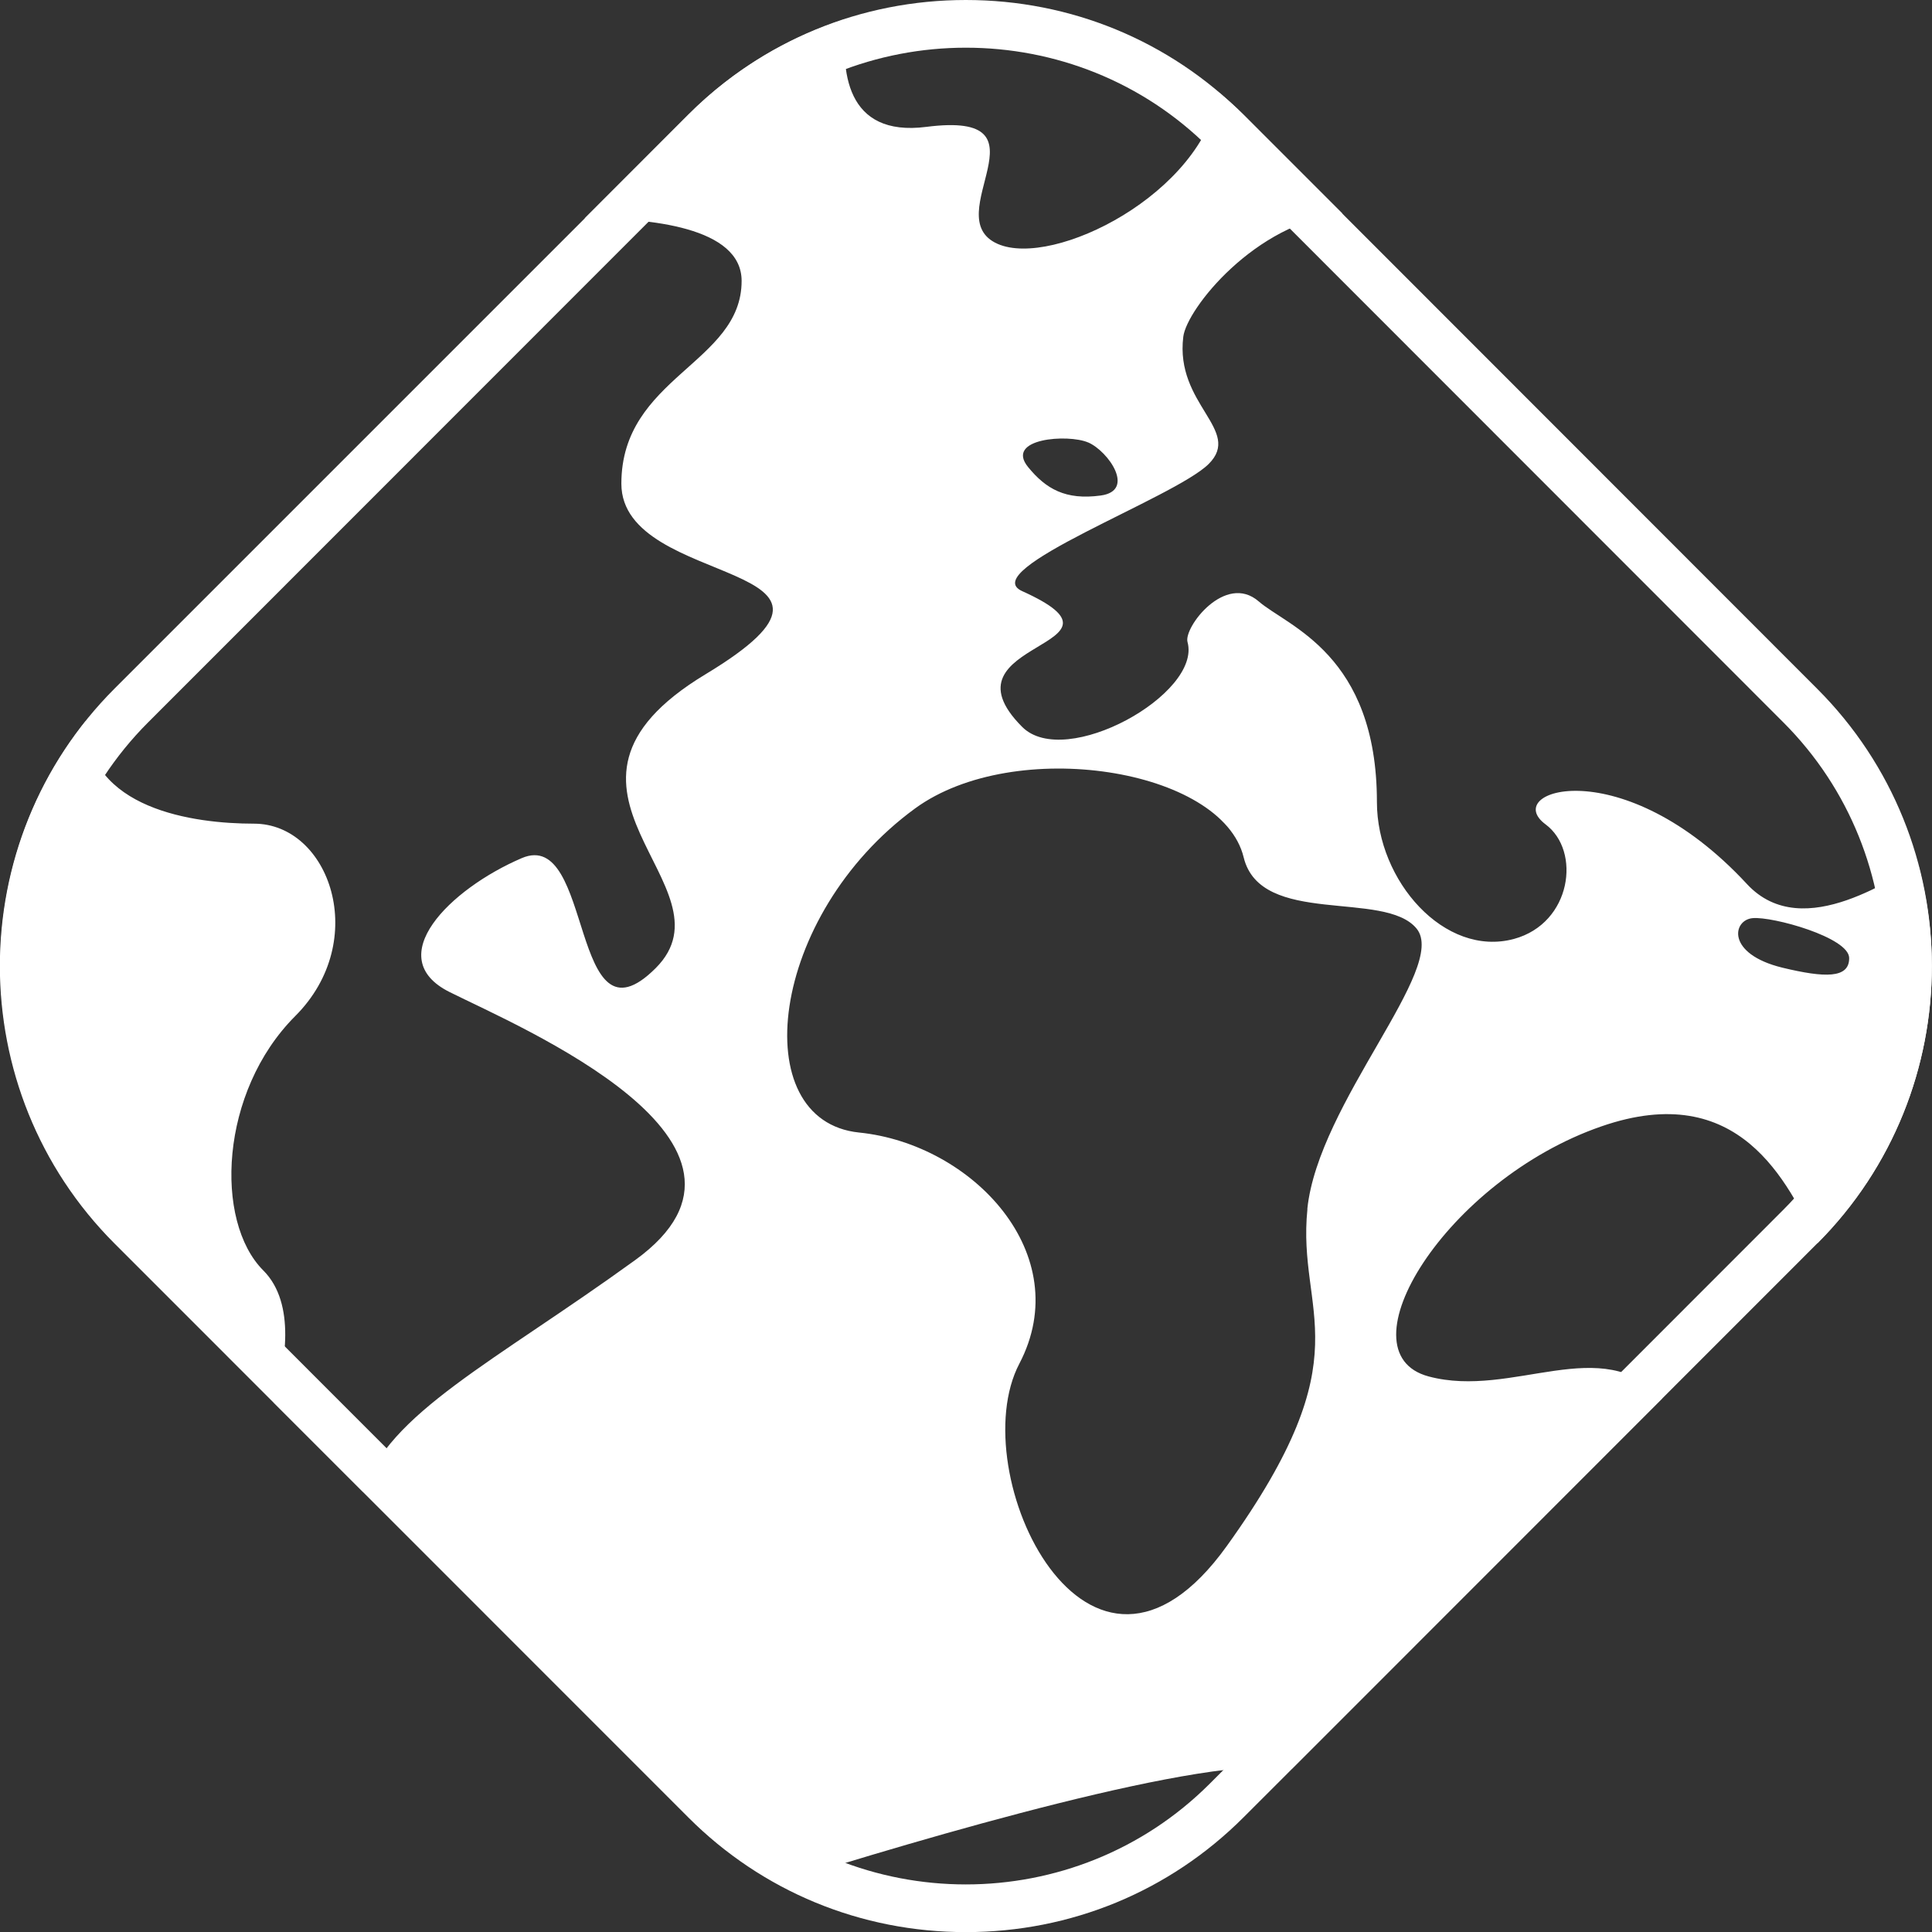 <?xml version="1.0" encoding="UTF-8" standalone="no"?>
<!-- Created with Inkscape (http://www.inkscape.org/) -->

<svg
   xmlns:dc="http://purl.org/dc/elements/1.1/"
   xmlns:cc="http://creativecommons.org/ns#"
   xmlns:rdf="http://www.w3.org/1999/02/22-rdf-syntax-ns#"
   xmlns:svg="http://www.w3.org/2000/svg"
   xmlns="http://www.w3.org/2000/svg"
   xmlns:sodipodi="http://sodipodi.sourceforge.net/DTD/sodipodi-0.dtd"
   xmlns:inkscape="http://www.inkscape.org/namespaces/inkscape"
   width="16.933mm"
   height="16.933mm"
   viewBox="0 0 16.933 16.933"
   version="1.1"
   id="svg72"
   inkscape:version="0.92.3 (2405546, 2018-03-11)"
   sodipodi:docname="boundless_server_mark_white.svg">
  <rect x="0" y="0" width="16.933" height="16.933" fill="#333333" stroke="none"/>
  <defs
     id="defs66" />
  <sodipodi:namedview
     id="base"
     pagecolor="#ffffff"
     bordercolor="#666666"
     borderopacity="1.0"
     inkscape:pageopacity="0.0"
     inkscape:pageshadow="2"
     inkscape:zoom="17.234378"
     inkscape:cx="32.000013"
     inkscape:cy="31.999996"
     inkscape:document-units="mm"
     inkscape:current-layer="layer1"
     showgrid="false"
     inkscape:pagecheckerboard="true"
     fit-margin-top="0"
     fit-margin-left="0"
     fit-margin-right="0"
     fit-margin-bottom="0"
     inkscape:window-width="2400"
     inkscape:window-height="1350"
     inkscape:window-x="1424"
     inkscape:window-y="0"
     inkscape:window-maximized="0" />
  <g
     inkscape:label="Layer 1"
     inkscape:groupmode="layer"
     id="layer1"
     transform="translate(-148.778,-304.402)">
    <path
       inkscape:connector-curvature="0"
       style="fill:#ffffff;stroke-width:0.085"
       d="m 157.244,321.335 -0.009,-6.4e-4 0.009,6.4e-4 h 0.002 c 0.878,0 1.761,-0.335 2.431,-1.004 -0.669,0.669 -1.553,1.004 -2.431,1.004 z m 7.155,-8.452 c -0.494,-0.121 -0.436,-0.418 -0.26,-0.434 0.176,-0.016 0.844,0.169 0.846,0.349 0.002,0.181 -0.213,0.175 -0.586,0.085 z m -4.162,2.115 c -0.095,0.931 0.509,1.262 -0.706,2.953 -1.213,1.692 -2.32,-0.641 -1.819,-1.597 0.501,-0.957 -0.408,-1.925 -1.405,-2.026 -0.998,-0.103 -0.792,-1.904 0.492,-2.841 0.871,-0.635 2.69,-0.351 2.879,0.429 0.149,0.611 1.236,0.282 1.516,0.625 0.28,0.344 -0.862,1.526 -0.958,2.457 z m -1.921,-6.718 c 0.176,0.077 0.418,0.423 0.109,0.465 -0.308,0.042 -0.48,-0.058 -0.636,-0.249 -0.207,-0.253 0.351,-0.292 0.526,-0.216 z m 7.278,3.716 c -0.176,0.041 -1.003,0.696 -1.505,0.154 -1.092,-1.179 -2.166,-0.82 -1.765,-0.523 0.313,0.232 0.229,0.866 -0.276,1.004 -0.608,0.165 -1.202,-0.509 -1.202,-1.199 0,-1.297 -0.783,-1.539 -1.036,-1.759 -0.293,-0.254 -0.659,0.228 -0.624,0.356 0.126,0.454 -1.071,1.123 -1.449,0.744 -0.763,-0.764 1.099,-0.694 0,-1.19 -0.412,-0.185 1.338,-0.818 1.635,-1.115 0.297,-0.297 -0.297,-0.52 -0.223,-1.115 0.03,-0.243 0.629,-0.999 1.395,-1.079 l -0.869,-0.869 c -0.068,-0.068 -0.141,-0.131 -0.213,-0.192 -0.145,0.887 -1.45,1.54 -1.939,1.327 -0.541,-0.237 0.513,-1.172 -0.626,-1.026 -0.708,0.091 -0.759,-0.494 -0.697,-0.949 -0.508,0.16 -0.987,0.439 -1.388,0.84 l -0.91,0.911 c 0.563,-0.003 1.376,0.075 1.376,0.548 0,0.723 -1.054,0.843 -1.054,1.777 0,0.934 2.409,0.662 0.737,1.671 -1.671,1.009 0.286,1.852 -0.436,2.575 -0.755,0.754 -0.541,-1.235 -1.174,-0.964 -0.632,0.271 -1.235,0.873 -0.632,1.174 0.602,0.302 3.041,1.325 1.626,2.349 -1.237,0.896 -2.17,1.344 -2.385,2.031 l -0.781,-0.781 c 0.097,-0.325 0.198,-0.868 -0.093,-1.159 -0.432,-0.432 -0.383,-1.566 0.279,-2.229 0.663,-0.662 0.301,-1.687 -0.361,-1.687 -0.53,0 -1.455,-0.127 -1.475,-0.899 -0.498,0.623 -0.748,1.383 -0.748,2.141 0,0.879 0.333,1.765 1.004,2.435 l 5.03,5.031 c 0.237,0.237 0.501,0.43 0.782,0.583 1.266,-0.399 3.781,-1.143 4.504,-1.008 l -0.424,0.425 3.669,-3.67 c -0.525,-0.587 -1.309,0.004 -2.046,-0.193 -0.784,-0.209 0.156,-1.723 1.514,-2.192 1.209,-0.419 1.631,0.489 1.893,1.025 l -1.361,1.361 1.361,-1.361 c 0.669,-0.67 1.003,-1.554 1.003,-2.433 0,-0.293 -0.041,-0.585 -0.115,-0.871 z m -8.351,-7.595 v 0 h 0.002 z"
       id="path4" />
    <path
       inkscape:connector-curvature="0"
       style="fill:#ffffff;stroke-width:0.085"
       d="m 157.244,304.402 v 0 c -0.921,0 -1.784,0.357 -2.431,1.004 l -5.031,5.031 c -1.34,1.341 -1.34,3.523 0,4.864 l 5.03,5.031 c 0.647,0.647 1.51,1.004 2.431,1.004 0.921,0 1.784,-0.357 2.432,-1.004 l 5.029,-5.031 c 1.341,-1.341 1.341,-3.523 0,-4.863 l -5.029,-5.032 c -0.648,-0.647 -1.511,-1.004 -2.432,-1.004 m 0,0.418 c 0.775,-1.7e-4 1.549,0.293 2.136,0.881 l 5.029,5.032 c 1.175,1.175 1.175,3.097 0,4.272 l -5.029,5.032 c -0.588,0.587 -1.362,0.881 -2.136,0.881 -0.775,0 -1.549,-0.294 -2.136,-0.881 l -5.03,-5.032 c -1.175,-1.174 -1.175,-3.097 -6.4e-4,-4.272 l 5.03,-5.032 c 0.587,-0.587 1.362,-0.881 2.136,-0.881"
       id="path6" />
  </g>
</svg>
